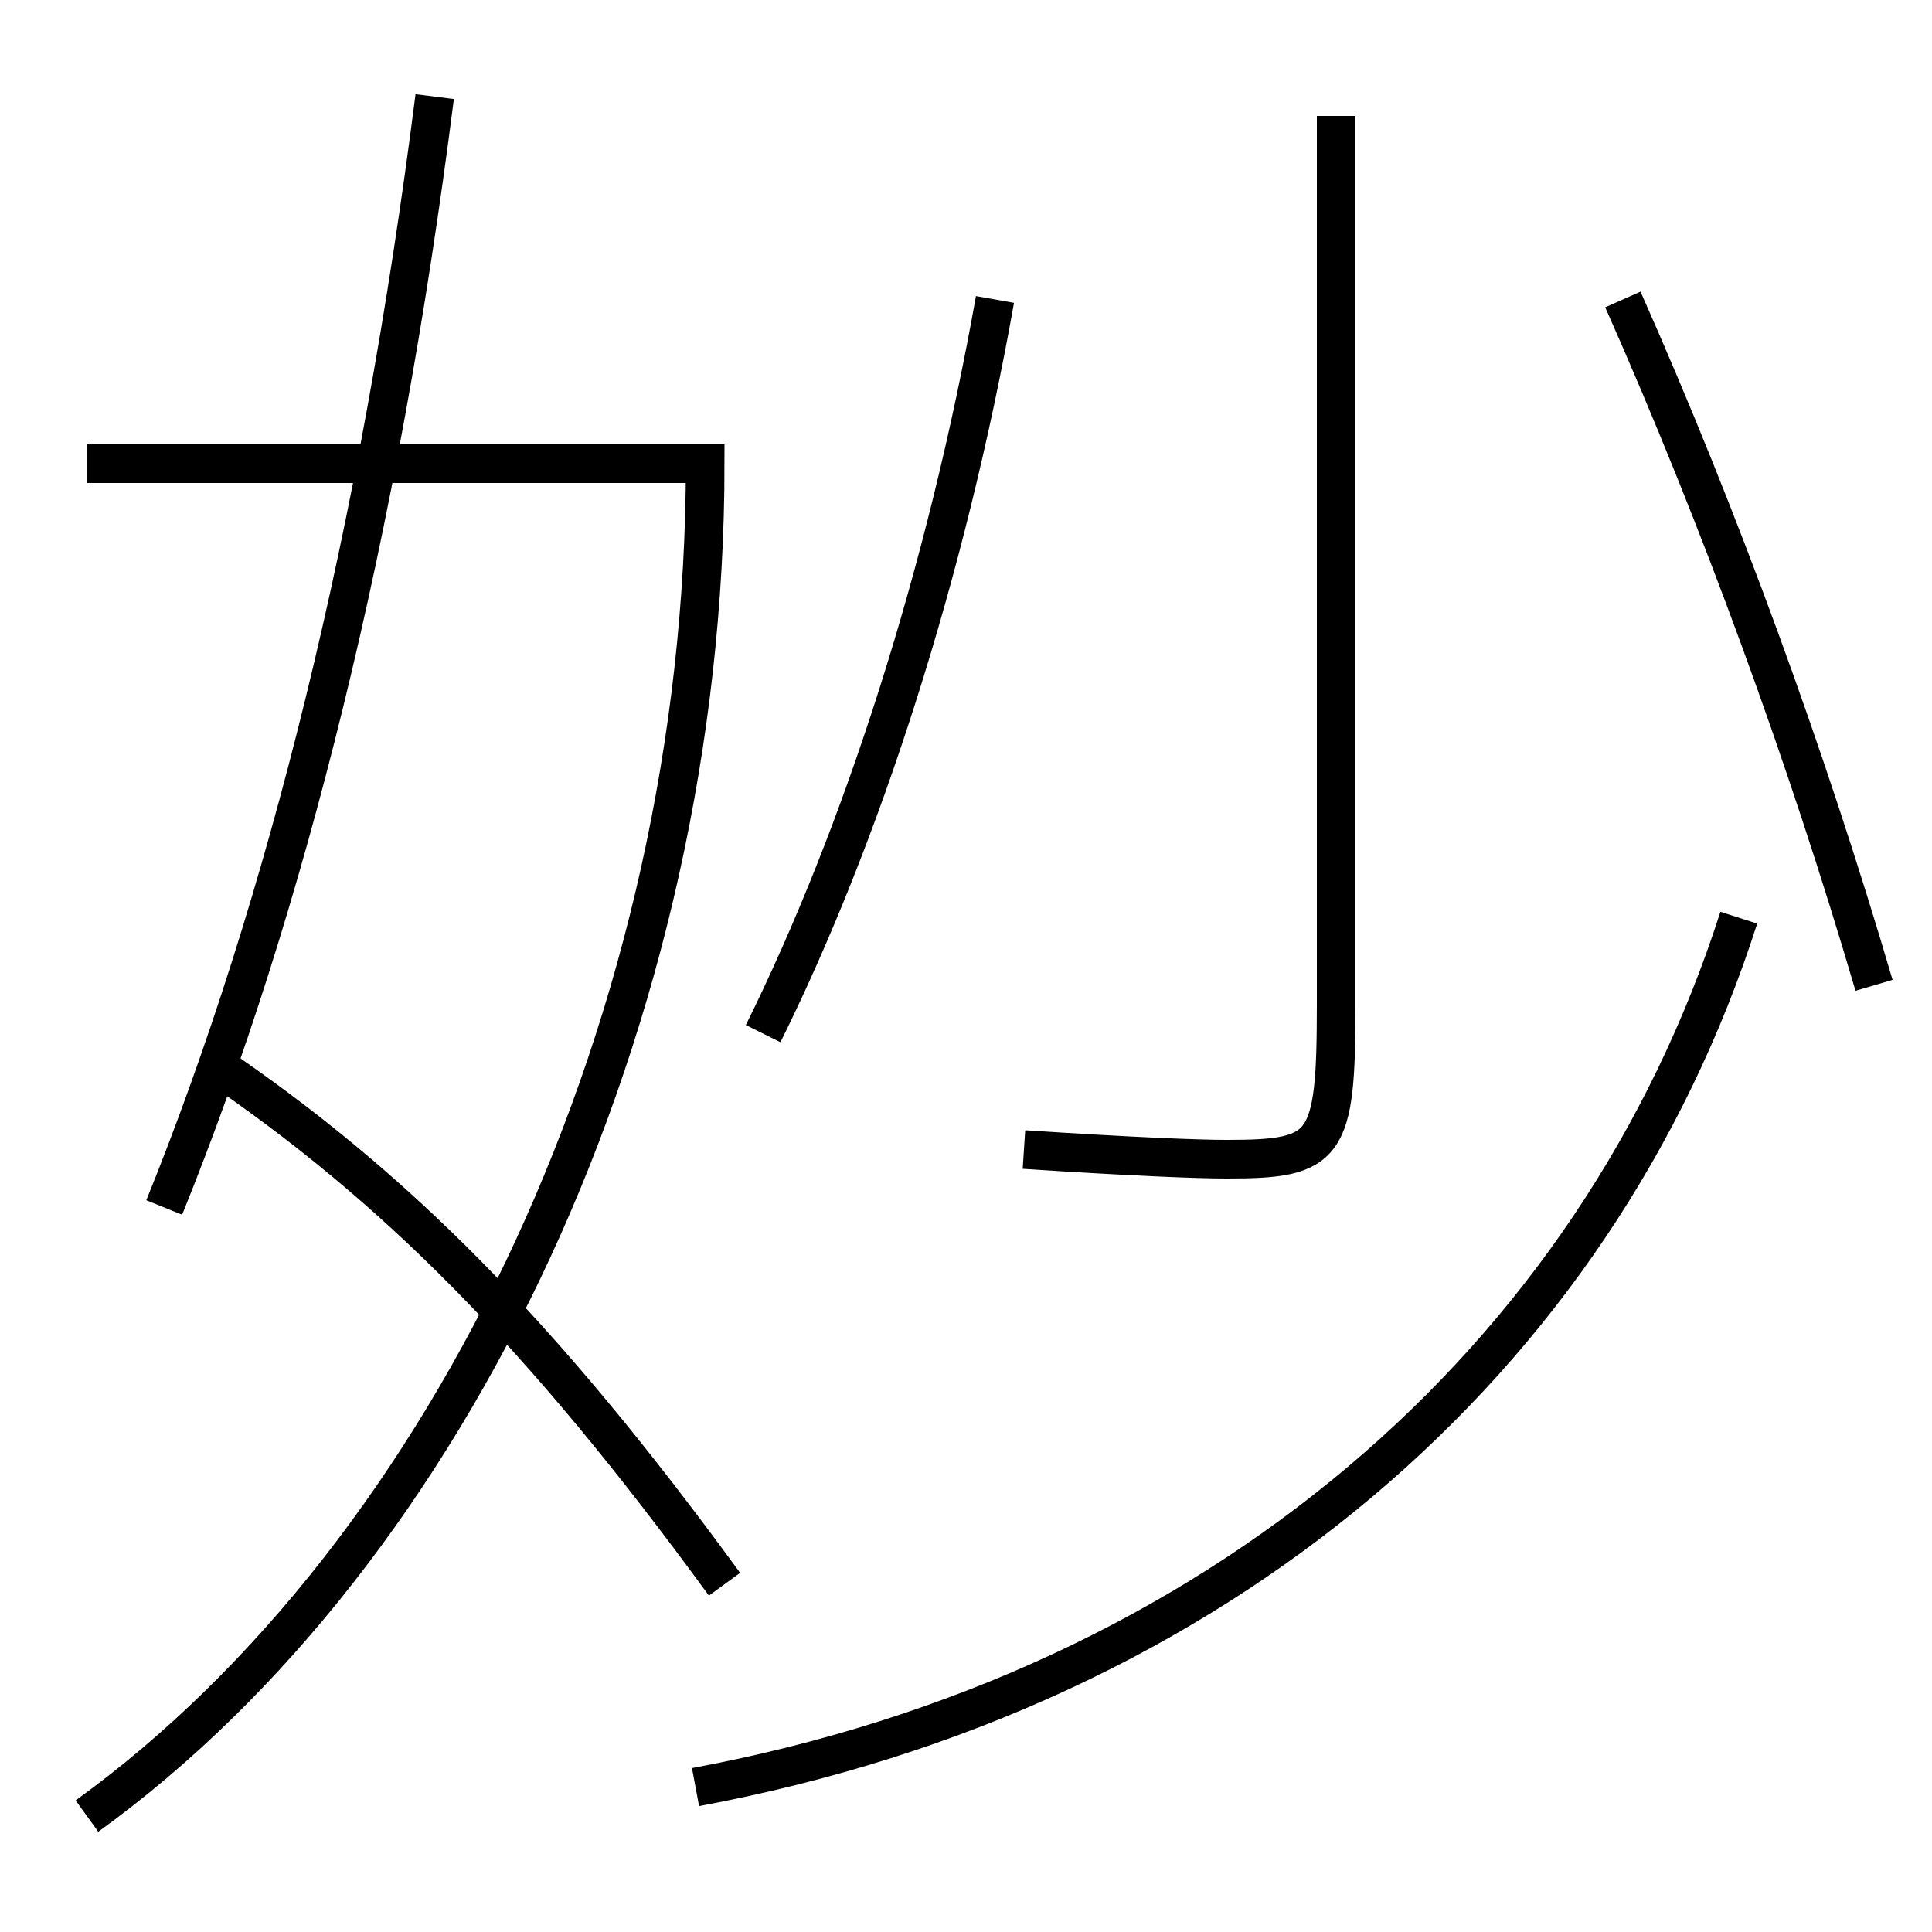 <?xml version='1.0' encoding='utf-8'?>
<svg xmlns="http://www.w3.org/2000/svg" height="100px" version="1.0" viewBox="0 0 100 100" width="100px" x="0px" y="0px">
<path d="M97,51 c-3.492,-11.877 -7.934,-24.076 -13,-35.5" fill="none" stroke="#000000" stroke-width="2" /><path d="M69.16,6 v46.0 c0,7.429 -0.467,8 -5.66,8 c-1.541,0 -4.982,-0.14 -10.5,-0.5" fill="none" stroke="#000000" stroke-width="2" /><path d="M39.5,53.5 c5.146,-10.377 9.494,-23.916 12,-38" fill="none" stroke="#000000" stroke-width="2" /><path d="M90,47.5 c-7.334,22.907 -26.938,39.954 -54,45" fill="none" stroke="#000000" stroke-width="2" /><path d="M4.5,94 c18.932,-13.677 32,-41.349 32,-70 h-32.0" fill="none" stroke="#000000" stroke-width="2" /><path d="M22.5,5 c-2.859,22.511 -7.689,41.909 -14,57.5" fill="none" stroke="#000000" stroke-width="2" /><path d="M11,55 c9.428,6.397 17.021,14 26.5,27" fill="none" stroke="#000000" stroke-width="2" /></svg>